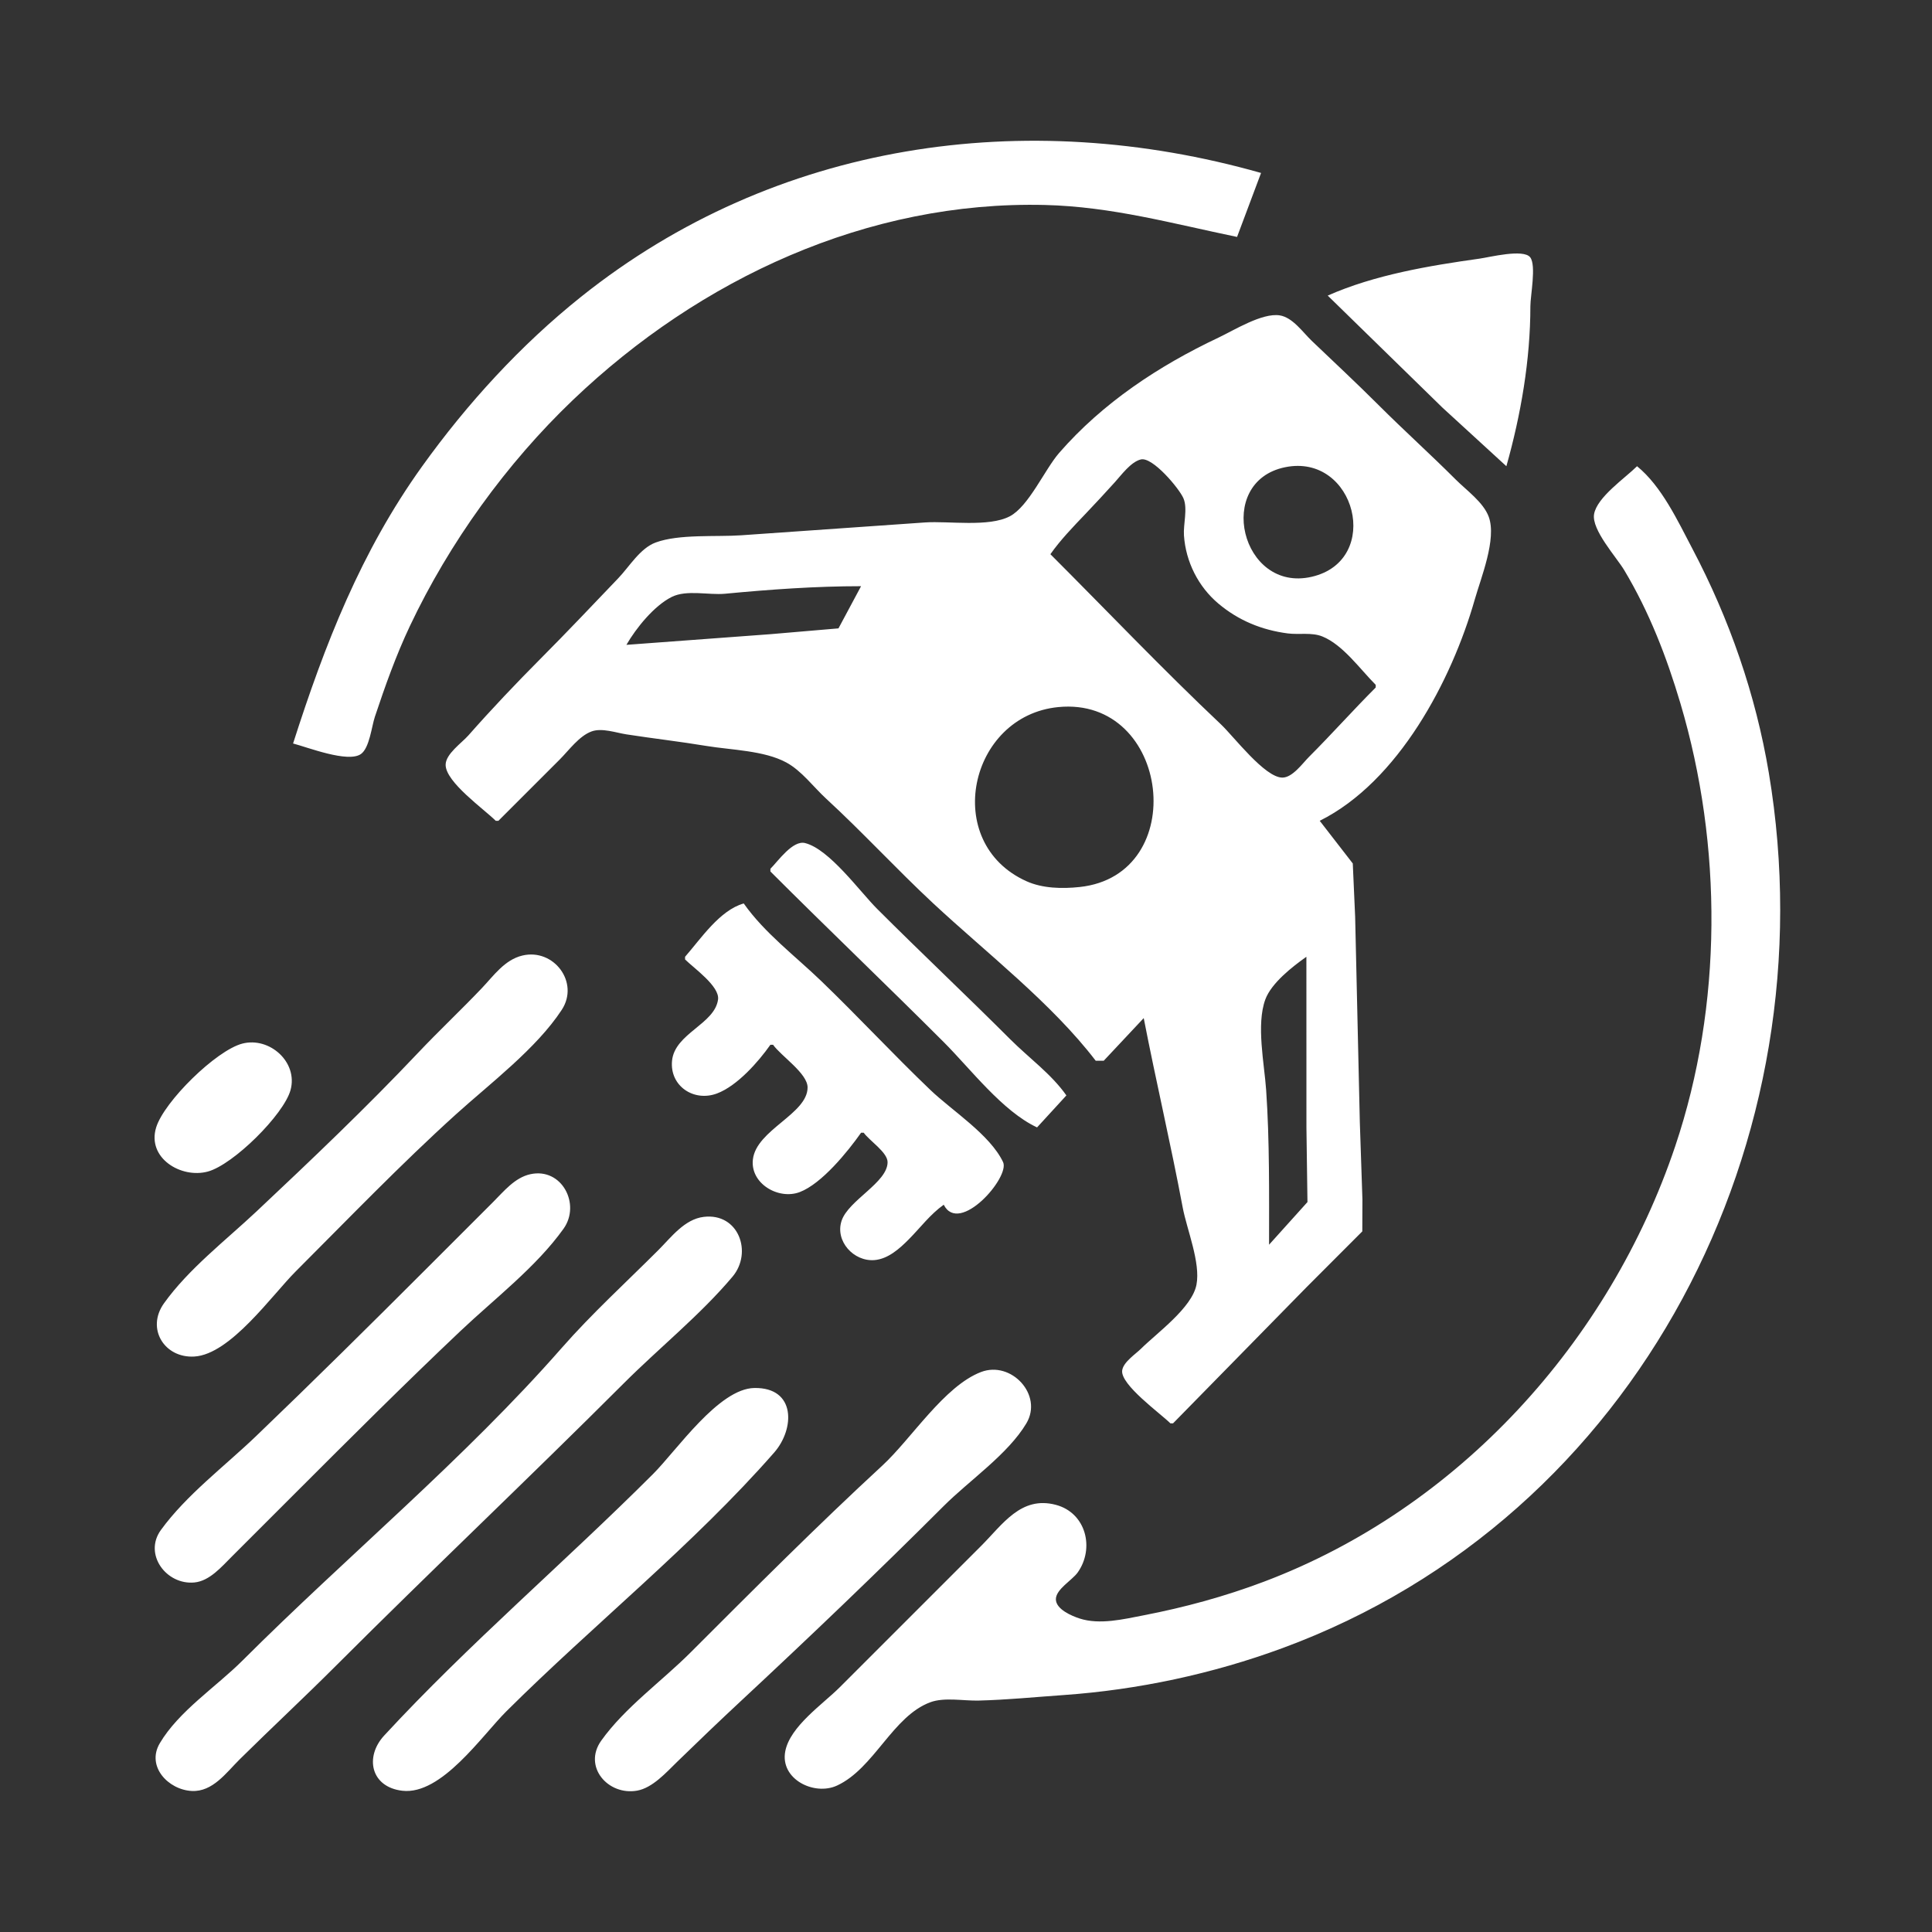 <?xml version="1.0" encoding="UTF-8" standalone="no"?>
<svg
   width="700"
   height="700"
   viewBox="0 0 700 700"
   fill="white"
   version="1.1"
   id="svg8"
   xmlns="http://www.w3.org/2000/svg"
   xmlns:svg="http://www.w3.org/2000/svg">
  <rect x="0" y="0" width="700" height="700" fill="#333333" stroke="none"/>
  <path
     d="m 106.188,269.381 c 5.201,1.346 19.882,7.12 24.575,3.823 3.111,-2.186 3.897,-10.011 5.054,-13.483 3.695,-11.095 7.668,-22.257 12.67,-32.843 14.27,-30.2 35.012,-58.964 59.162,-82.02 45.95,-43.87 106.676,-72.164 170.996,-70.588 24.128,0.591 46.171,6.737 69.564,11.578 l 8.695,-23.183 C 371.571,38.453 281.019,51.239 210.533,107.532 c -21.884,17.477 -41.232,38.653 -57.556,61.388 -22.184,30.897 -35.308,64.561 -46.789,100.461 z m 374.87,-162.283 41.545,40.571 23.188,21.251 c 5.264,-18.683 8.695,-38.529 8.695,-57.958 0,-3.818 2.195,-14.822 -0.064,-17.732 -2.446,-3.148 -14.781,-0.022 -18.293,0.471 -18.319,2.574 -38.058,5.867 -55.071,13.397 z M 179.616,297.394 h 0.966 l 22.222,-22.217 c 3.316,-3.315 7.051,-8.565 11.594,-10.185 3.732,-1.332 8.789,0.496 12.56,1.081 9.652,1.497 19.343,2.6 28.985,4.197 8.938,1.48 20.939,1.63 28.984,6.008 5.553,3.021 9.796,8.856 14.406,13.098 13.297,12.238 25.517,25.568 38.733,37.877 19.269,17.945 42.957,36.189 58.936,57.078 h 2.899 l 14.492,-15.455 c 4.445,22.917 9.818,45.646 14.117,68.584 1.498,7.993 6.532,19.993 4.995,28.013 -1.6,8.348 -14.305,17.464 -20.078,23.179 -2.01,1.99 -6.434,4.857 -6.839,7.881 -0.693,5.171 13.909,15.613 17.467,19.17 h 0.966 l 48.308,-49.264 20.259,-20.286 0.044,-11.591 -0.942,-28.013 -1.694,-74.38 -0.859,-19.319 -11.977,-15.456 c 28.444,-14.166 47.833,-50.883 56.173,-80.175 2.233,-7.843 7.999,-21.917 5.077,-29.945 -1.922,-5.281 -8.103,-9.652 -11.976,-13.524 -9.191,-9.189 -18.837,-17.871 -28.019,-27.047 -7.919,-7.914 -16.073,-15.496 -24.154,-23.221 -3.213,-3.072 -6.904,-8.482 -11.594,-9.214 -6.378,-0.995 -16.577,5.408 -22.221,8.074 -21.582,10.192 -41.906,23.61 -57.691,41.748 -5.216,5.995 -11.014,19.358 -17.873,22.968 -7.656,4.029 -22.161,1.648 -30.714,2.234 l -66.665,4.657 c -9.078,0.625 -22.467,-0.514 -30.917,2.601 -5.69,2.098 -9.535,8.728 -13.565,12.941 -9.262,9.685 -18.536,19.49 -27.981,28.979 -9.041,9.083 -17.886,18.405 -26.362,28.013 -2.374,2.692 -8.219,6.695 -8.219,10.626 0,6.277 13.906,16.035 18.157,20.285 z M 498.449,248.13 v 0.966 c -8.225,8.223 -15.926,16.892 -24.154,25.115 -2.343,2.341 -5.979,7.528 -9.662,7.528 -6.379,0 -17.614,-14.897 -22.259,-19.284 -21.132,-19.956 -41.242,-41.107 -61.797,-61.658 3.624,-5.144 8.242,-9.932 12.599,-14.489 3.654,-3.823 7.206,-7.673 10.753,-11.592 2.37,-2.618 5.806,-7.372 9.411,-8.248 4.26,-1.035 13.915,10.529 15.432,14.044 1.628,3.771 -0.087,9.43 0.2,13.524 0.665,9.503 5.178,18.515 12.488,24.666 7.273,6.121 15.713,9.574 25.106,10.795 4.079,0.53 8.678,-0.463 12.56,1.108 7.464,3.021 13.732,11.935 19.323,17.525 z M 465.6,169.287 c 25.523,-5.237 35.44,33.736 9.661,39.693 -25.554,5.904 -35.283,-34.435 -9.661,-39.693 z m 127.533,-0.367 c -4.269,4.268 -14.545,11.226 -15.574,17.388 -0.945,5.661 8.11,15.567 10.936,20.285 9.073,15.149 15.358,31.425 20.366,48.299 15.274,51.461 15.275,109.346 -1.881,160.35 -23.85,70.908 -78.508,131.242 -149.11,157.862 -14.165,5.341 -28.631,9.276 -43.477,12.149 -7.277,1.408 -15.916,3.516 -23.202,1.169 -2.841,-0.915 -8.627,-3.337 -8.628,-6.99 0,-3.613 5.904,-6.905 7.869,-9.649 6.231,-8.702 3.136,-21.66 -7.922,-24.562 -12.601,-3.307 -19.211,7.076 -27.053,14.917 l -51.206,51.196 c -6.183,6.174 -17.994,14.15 -19.736,23.183 -1.948,10.104 10.49,16.247 18.755,12.423 13.48,-6.235 20.123,-25.141 33.83,-30.193 5.05,-1.862 12.072,-0.467 17.391,-0.597 10.272,-0.252 20.657,-1.286 30.917,-2.005 26.879,-1.883 53.963,-7.685 79.225,-16.993 129.205,-47.602 198.529,-184.319 176.241,-317.145 -4.762,-28.378 -14.266,-55.709 -27.664,-81.142 -5.307,-10.074 -11.115,-22.65 -20.077,-29.945 z m -281.153,43.469 -8.184,15.282 -24.666,2.105 -52.172,3.864 c 3.517,-6.084 10.032,-14.165 16.425,-17.36 5.392,-2.696 13.447,-0.598 19.323,-1.157 16.352,-1.556 32.828,-2.734 49.274,-2.734 z m 71.458,43.8 c 40.647,-3.967 48.095,60.854 7.767,65.187 -6.322,0.679 -13.456,0.542 -19.323,-2.104 -30.874,-13.927 -20.828,-59.922 11.556,-63.083 z M 279.13,314.782 v 0.966 c 20.77,20.765 42.02,41.045 62.801,61.822 9.743,9.741 21.287,25.069 33.816,30.91 l 10.627,-11.591 c -5.491,-7.795 -13.572,-13.572 -20.289,-20.285 -15.955,-15.946 -32.354,-31.382 -48.308,-47.333 -6.278,-6.277 -17.294,-21.624 -26.086,-23.815 -4.485,-1.118 -9.8,6.566 -12.561,9.326 z m -30.917,31.877 v 0.965 c 3.074,3.073 12.58,9.699 11.951,14.49 -1.177,8.958 -15.7,12.276 -16.673,22.217 -0.892,9.121 7.879,15.023 16.316,11.842 7.31,-2.756 14.944,-11.422 19.323,-17.638 h 0.967 c 2.875,4.081 12.506,10.364 12.506,15.456 0,9.624 -18.547,15.334 -19.814,26.081 -1.032,8.758 9.289,14.761 16.969,11.841 7.981,-3.036 17.398,-14.654 22.222,-21.501 h 0.966 c 2.034,2.864 8.642,7.096 8.642,10.664 0,7.364 -14.181,13.777 -16.657,21.213 -2.456,7.375 4.368,14.86 11.88,14.266 4.949,-0.392 9.142,-4.169 12.47,-7.528 4.22,-4.26 7.729,-9.034 12.65,-12.533 5.618,11.142 24.104,-9.974 21.496,-15.456 -4.739,-9.958 -18.453,-18.591 -26.327,-26.119 -13.48,-12.888 -26.173,-26.594 -39.609,-39.528 -9.382,-9.032 -20.481,-17.349 -28.022,-28.052 -8.675,2.434 -15.518,12.753 -21.256,19.32 z m -58.935,-0.451 c -6.467,1.54 -10.423,7.33 -14.755,11.877 -7.574,7.953 -15.557,15.45 -23.104,23.435 -18.637,19.717 -38.679,38.787 -58.444,57.371 -11.112,10.448 -24.691,20.887 -33.576,33.343 -6.536,9.163 0.202,19.931 11.041,19.263 13.048,-0.803 28.057,-22.199 36.714,-30.854 19.023,-19.019 38.02,-38.781 57.969,-56.828 12.408,-11.225 29.216,-23.892 38.406,-37.924 6.523,-9.959 -2.921,-22.381 -14.251,-19.683 z m 284.051,0.451 0.014,61.821 0.373,27.048 -13.913,15.455 c 0,-18.482 0.211,-37.579 -1.053,-56.026 -0.649,-9.482 -3.658,-23.729 -0.297,-32.843 2.192,-5.943 9.837,-11.907 14.876,-15.455 z m -385.498,31.45 c -9.531,2.454 -28.363,21.006 -31.252,30.371 -3.419,11.089 9.023,18.604 18.692,16.004 9.243,-2.486 27.541,-20.627 29.992,-29.527 2.789,-10.128 -7.604,-19.378 -17.432,-16.848 z m 104.345,47.322 c -5.655,1.227 -9.629,6.202 -13.526,10.097 l -24.154,24.149 c -20.4,20.396 -40.925,40.723 -61.748,60.688 -11.317,10.85 -25.212,21.264 -34.449,33.977 -6.382,8.782 1.967,19.997 12.141,19.015 5.512,-0.532 9.865,-5.713 13.526,-9.356 l 23.188,-23.183 c 19.667,-19.656 39.517,-39.484 59.724,-58.609 12.298,-11.641 27.443,-23.196 37.305,-37.022 6.304,-8.838 -0.59,-22.232 -12.007,-19.756 z m 62.8,15.466 c -6.969,0.837 -11.792,7.387 -16.424,12.018 -11.696,11.693 -24.121,23.031 -35.028,35.465 -35.365,40.316 -77.748,75.403 -115.693,113.294 -9.489,9.476 -23.074,18.315 -29.941,29.945 -4.949,8.382 3.083,16.849 11.584,17.283 7.61,0.388 12.499,-6.651 17.391,-11.483 11.495,-11.356 23.339,-22.372 34.782,-33.813 34.459,-34.452 69.88,-67.934 104.346,-102.392 12.869,-12.868 27.688,-24.731 39.406,-38.639 7.356,-8.732 2.275,-23.203 -10.422,-21.678 z m 100.481,56.204 c -13.336,5.088 -25.233,24.179 -35.762,33.894 -23.733,21.9 -46.71,44.947 -69.549,67.781 -10.381,10.379 -23.755,19.902 -32.297,31.877 -6.734,9.441 2.472,19.99 12.973,18.132 5.614,-0.993 10.582,-6.61 14.493,-10.418 7.638,-7.437 15.385,-14.85 23.188,-22.117 24.812,-23.108 49.444,-46.623 73.428,-70.602 9.242,-9.24 23.27,-18.736 29.942,-29.945 6.132,-10.303 -5.478,-22.775 -16.416,-18.602 z m -82.123,5.794 c -12.935,0.193 -28.153,22.602 -36.715,31.161 -31.895,31.889 -66.859,61.66 -97.417,94.755 -7.146,7.74 -4.883,18.702 6.598,20.013 14.166,1.618 28.807,-19.966 37.681,-28.796 31.665,-31.506 67.552,-60.119 97.011,-93.737 7.493,-8.552 7.965,-23.622 -7.158,-23.396 z"
     fill="url(#paint0_linear_800_112)"
     id="path1"
     style="fill:white" />
  <defs
     id="defs8">
  </defs>
</svg>
